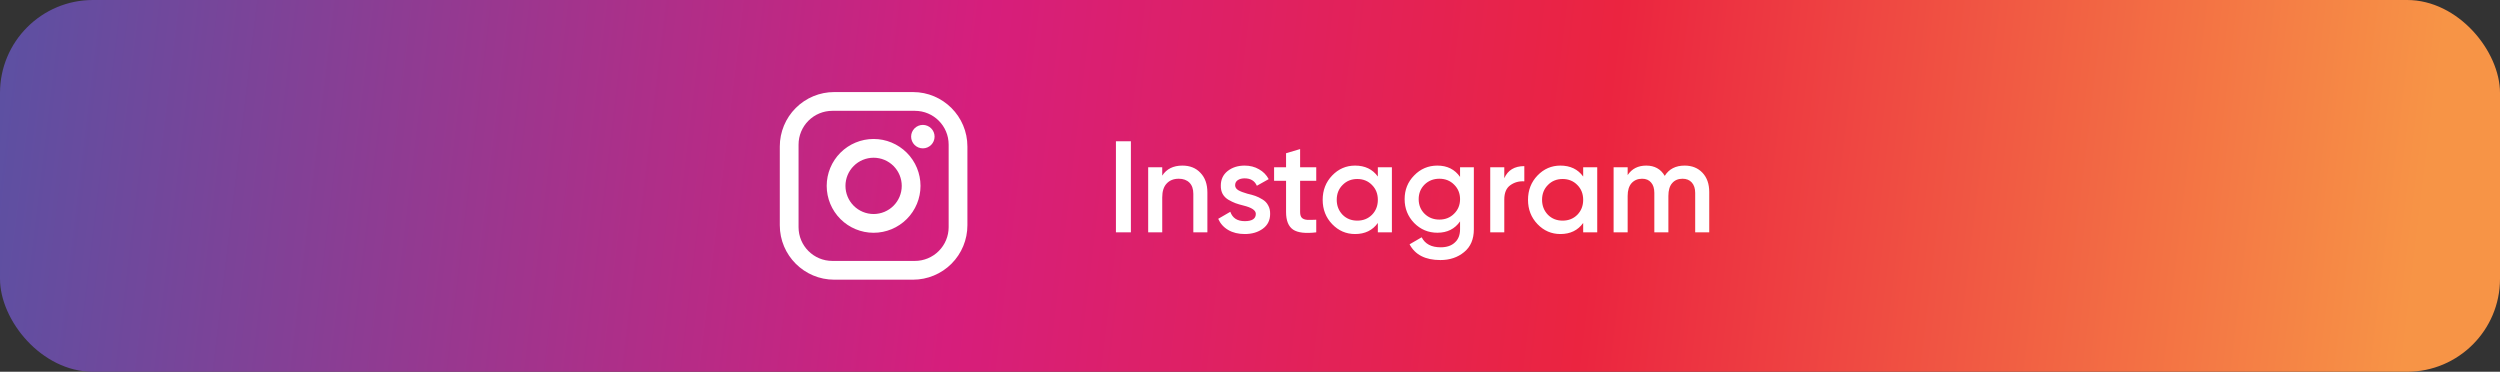 <svg width="269" height="40" viewBox="0 0 269 40" fill="none" xmlns="http://www.w3.org/2000/svg">
<rect x="0" y="0" width="269" height="40" fill="#333333" stroke="none"/>
<rect width="269" height="40" rx="10" fill="url(#paint0_linear_43_10320)"/>
<path d="M89.76 9.906H98.239C101.469 9.906 104.093 12.531 104.093 15.761V24.239C104.093 25.792 103.477 27.281 102.379 28.379C101.281 29.477 99.792 30.094 98.239 30.094H89.76C86.531 30.094 83.906 27.469 83.906 24.239V15.761C83.906 14.208 84.523 12.719 85.621 11.621C86.719 10.523 88.208 9.906 89.76 9.906ZM89.559 11.925C88.595 11.925 87.671 12.308 86.989 12.989C86.308 13.671 85.925 14.595 85.925 15.559V24.441C85.925 26.45 87.55 28.075 89.559 28.075H98.441C99.405 28.075 100.329 27.692 101.01 27.011C101.692 26.329 102.075 25.405 102.075 24.441V15.559C102.075 13.55 100.45 11.925 98.441 11.925H89.559ZM99.299 13.439C99.634 13.439 99.954 13.572 100.191 13.809C100.428 14.045 100.561 14.366 100.561 14.701C100.561 15.036 100.428 15.357 100.191 15.593C99.954 15.83 99.634 15.963 99.299 15.963C98.964 15.963 98.643 15.83 98.407 15.593C98.17 15.357 98.037 15.036 98.037 14.701C98.037 14.366 98.17 14.045 98.407 13.809C98.643 13.572 98.964 13.439 99.299 13.439ZM94 14.953C95.338 14.953 96.622 15.485 97.568 16.431C98.515 17.378 99.047 18.662 99.047 20C99.047 21.339 98.515 22.622 97.568 23.569C96.622 24.515 95.338 25.047 94 25.047C92.661 25.047 91.378 24.515 90.431 23.569C89.485 22.622 88.953 21.339 88.953 20C88.953 18.662 89.485 17.378 90.431 16.431C91.378 15.485 92.661 14.953 94 14.953ZM94 16.972C93.197 16.972 92.427 17.291 91.859 17.859C91.291 18.427 90.972 19.197 90.972 20C90.972 20.803 91.291 21.573 91.859 22.141C92.427 22.709 93.197 23.028 94 23.028C94.803 23.028 95.573 22.709 96.141 22.141C96.709 21.573 97.028 20.803 97.028 20C97.028 19.197 96.709 18.427 96.141 17.859C95.573 17.291 94.803 16.972 94 16.972Z" fill="white"/>
<path d="M120.074 25V15.2H121.684V25H120.074ZM127.226 17.818C128.038 17.818 128.687 18.079 129.172 18.602C129.667 19.115 129.914 19.815 129.914 20.702V25H128.402V20.856C128.402 20.333 128.262 19.932 127.982 19.652C127.702 19.372 127.319 19.232 126.834 19.232C126.283 19.232 125.849 19.405 125.532 19.75C125.215 20.086 125.056 20.585 125.056 21.248V25H123.544V18H125.056V18.896C125.523 18.177 126.246 17.818 127.226 17.818ZM132.9 19.932C132.9 20.147 133.012 20.324 133.236 20.464C133.46 20.595 133.787 20.721 134.216 20.842C134.543 20.917 134.827 20.996 135.07 21.08C135.313 21.164 135.569 21.29 135.84 21.458C136.111 21.617 136.316 21.831 136.456 22.102C136.605 22.363 136.675 22.671 136.666 23.026C136.666 23.698 136.405 24.225 135.882 24.608C135.359 24.991 134.711 25.182 133.936 25.182C133.245 25.182 132.653 25.037 132.158 24.748C131.663 24.459 131.304 24.057 131.08 23.544L132.382 22.788C132.615 23.46 133.133 23.796 133.936 23.796C134.729 23.796 135.126 23.535 135.126 23.012C135.126 22.629 134.683 22.331 133.796 22.116C133.46 22.032 133.175 21.948 132.942 21.864C132.718 21.78 132.466 21.659 132.186 21.5C131.915 21.341 131.705 21.131 131.556 20.87C131.416 20.609 131.351 20.305 131.36 19.96C131.36 19.316 131.603 18.798 132.088 18.406C132.583 18.014 133.194 17.818 133.922 17.818C134.501 17.818 135.014 17.949 135.462 18.21C135.919 18.462 136.269 18.817 136.512 19.274L135.238 19.988C135.005 19.456 134.566 19.19 133.922 19.19C133.623 19.19 133.376 19.255 133.18 19.386C132.993 19.517 132.9 19.699 132.9 19.932ZM141.628 18V19.456H139.892V22.816C139.892 23.105 139.957 23.315 140.088 23.446C140.219 23.567 140.41 23.637 140.662 23.656C140.923 23.665 141.245 23.661 141.628 23.642V25C140.471 25.14 139.64 25.042 139.136 24.706C138.632 24.361 138.38 23.731 138.38 22.816V19.456H137.092V18H138.38V16.488L139.892 16.04V18H141.628ZM148.256 18.994V18H149.768V25H148.256V23.992C147.687 24.785 146.87 25.182 145.806 25.182C144.845 25.182 144.023 24.827 143.342 24.118C142.661 23.409 142.32 22.536 142.32 21.5C142.32 20.464 142.661 19.591 143.342 18.882C144.023 18.173 144.845 17.818 145.806 17.818C146.87 17.818 147.687 18.21 148.256 18.994ZM144.462 23.11C144.882 23.53 145.409 23.74 146.044 23.74C146.679 23.74 147.206 23.53 147.626 23.11C148.046 22.681 148.256 22.144 148.256 21.5C148.256 20.856 148.046 20.324 147.626 19.904C147.206 19.475 146.679 19.26 146.044 19.26C145.409 19.26 144.882 19.475 144.462 19.904C144.042 20.324 143.832 20.856 143.832 21.5C143.832 22.135 144.042 22.671 144.462 23.11ZM157.102 19.036V18H158.586V24.678C158.586 25.742 158.236 26.559 157.536 27.128C156.846 27.697 155.996 27.982 154.988 27.982C153.374 27.982 152.268 27.417 151.67 26.288L152.972 25.532C153.336 26.251 154.018 26.61 155.016 26.61C155.67 26.61 156.178 26.437 156.542 26.092C156.916 25.756 157.102 25.285 157.102 24.678V23.824C156.533 24.636 155.721 25.042 154.666 25.042C153.686 25.042 152.851 24.692 152.16 23.992C151.479 23.283 151.138 22.429 151.138 21.43C151.138 20.422 151.479 19.573 152.16 18.882C152.842 18.173 153.677 17.818 154.666 17.818C155.721 17.818 156.533 18.224 157.102 19.036ZM153.28 22.998C153.71 23.418 154.242 23.628 154.876 23.628C155.511 23.628 156.038 23.418 156.458 22.998C156.888 22.578 157.102 22.055 157.102 21.43C157.102 20.805 156.888 20.282 156.458 19.862C156.038 19.442 155.511 19.232 154.876 19.232C154.242 19.232 153.71 19.442 153.28 19.862C152.86 20.282 152.65 20.805 152.65 21.43C152.65 22.055 152.86 22.578 153.28 22.998ZM161.861 18V19.176C162.243 18.308 162.962 17.874 164.017 17.874V19.512C163.447 19.475 162.943 19.615 162.505 19.932C162.075 20.24 161.861 20.753 161.861 21.472V25H160.349V18H161.861ZM170.35 18.994V18H171.862V25H170.35V23.992C169.78 24.785 168.964 25.182 167.9 25.182C166.938 25.182 166.117 24.827 165.436 24.118C164.754 23.409 164.414 22.536 164.414 21.5C164.414 20.464 164.754 19.591 165.436 18.882C166.117 18.173 166.938 17.818 167.9 17.818C168.964 17.818 169.78 18.21 170.35 18.994ZM166.556 23.11C166.976 23.53 167.503 23.74 168.138 23.74C168.772 23.74 169.3 23.53 169.72 23.11C170.14 22.681 170.35 22.144 170.35 21.5C170.35 20.856 170.14 20.324 169.72 19.904C169.3 19.475 168.772 19.26 168.138 19.26C167.503 19.26 166.976 19.475 166.556 19.904C166.136 20.324 165.926 20.856 165.926 21.5C165.926 22.135 166.136 22.671 166.556 23.11ZM181.268 17.818C182.062 17.818 182.701 18.075 183.186 18.588C183.672 19.101 183.914 19.792 183.914 20.66V25H182.402V20.758C182.402 20.282 182.281 19.909 182.038 19.638C181.796 19.367 181.464 19.232 181.044 19.232C180.568 19.232 180.195 19.391 179.924 19.708C179.654 20.016 179.518 20.473 179.518 21.08V25H178.006V20.758C178.006 20.273 177.89 19.899 177.656 19.638C177.432 19.367 177.11 19.232 176.69 19.232C176.224 19.232 175.846 19.391 175.556 19.708C175.276 20.025 175.136 20.483 175.136 21.08V25H173.624V18H175.136V18.84C175.584 18.159 176.252 17.818 177.138 17.818C178.034 17.818 178.697 18.187 179.126 18.924C179.584 18.187 180.298 17.818 181.268 17.818Z" fill="white"/>
<defs>
<linearGradient id="paint0_linear_43_10320" x1="-2.67669e-06" y1="12" x2="258.262" y2="43.014" gradientUnits="userSpaceOnUse">
<stop stop-color="#5D50A2"/>
<stop offset="0.4" stop-color="#D61E7C"/>
<stop offset="0.66" stop-color="#EB2440"/>
<stop offset="1" stop-color="#F79446"/>
</linearGradient>
</defs>
</svg>
